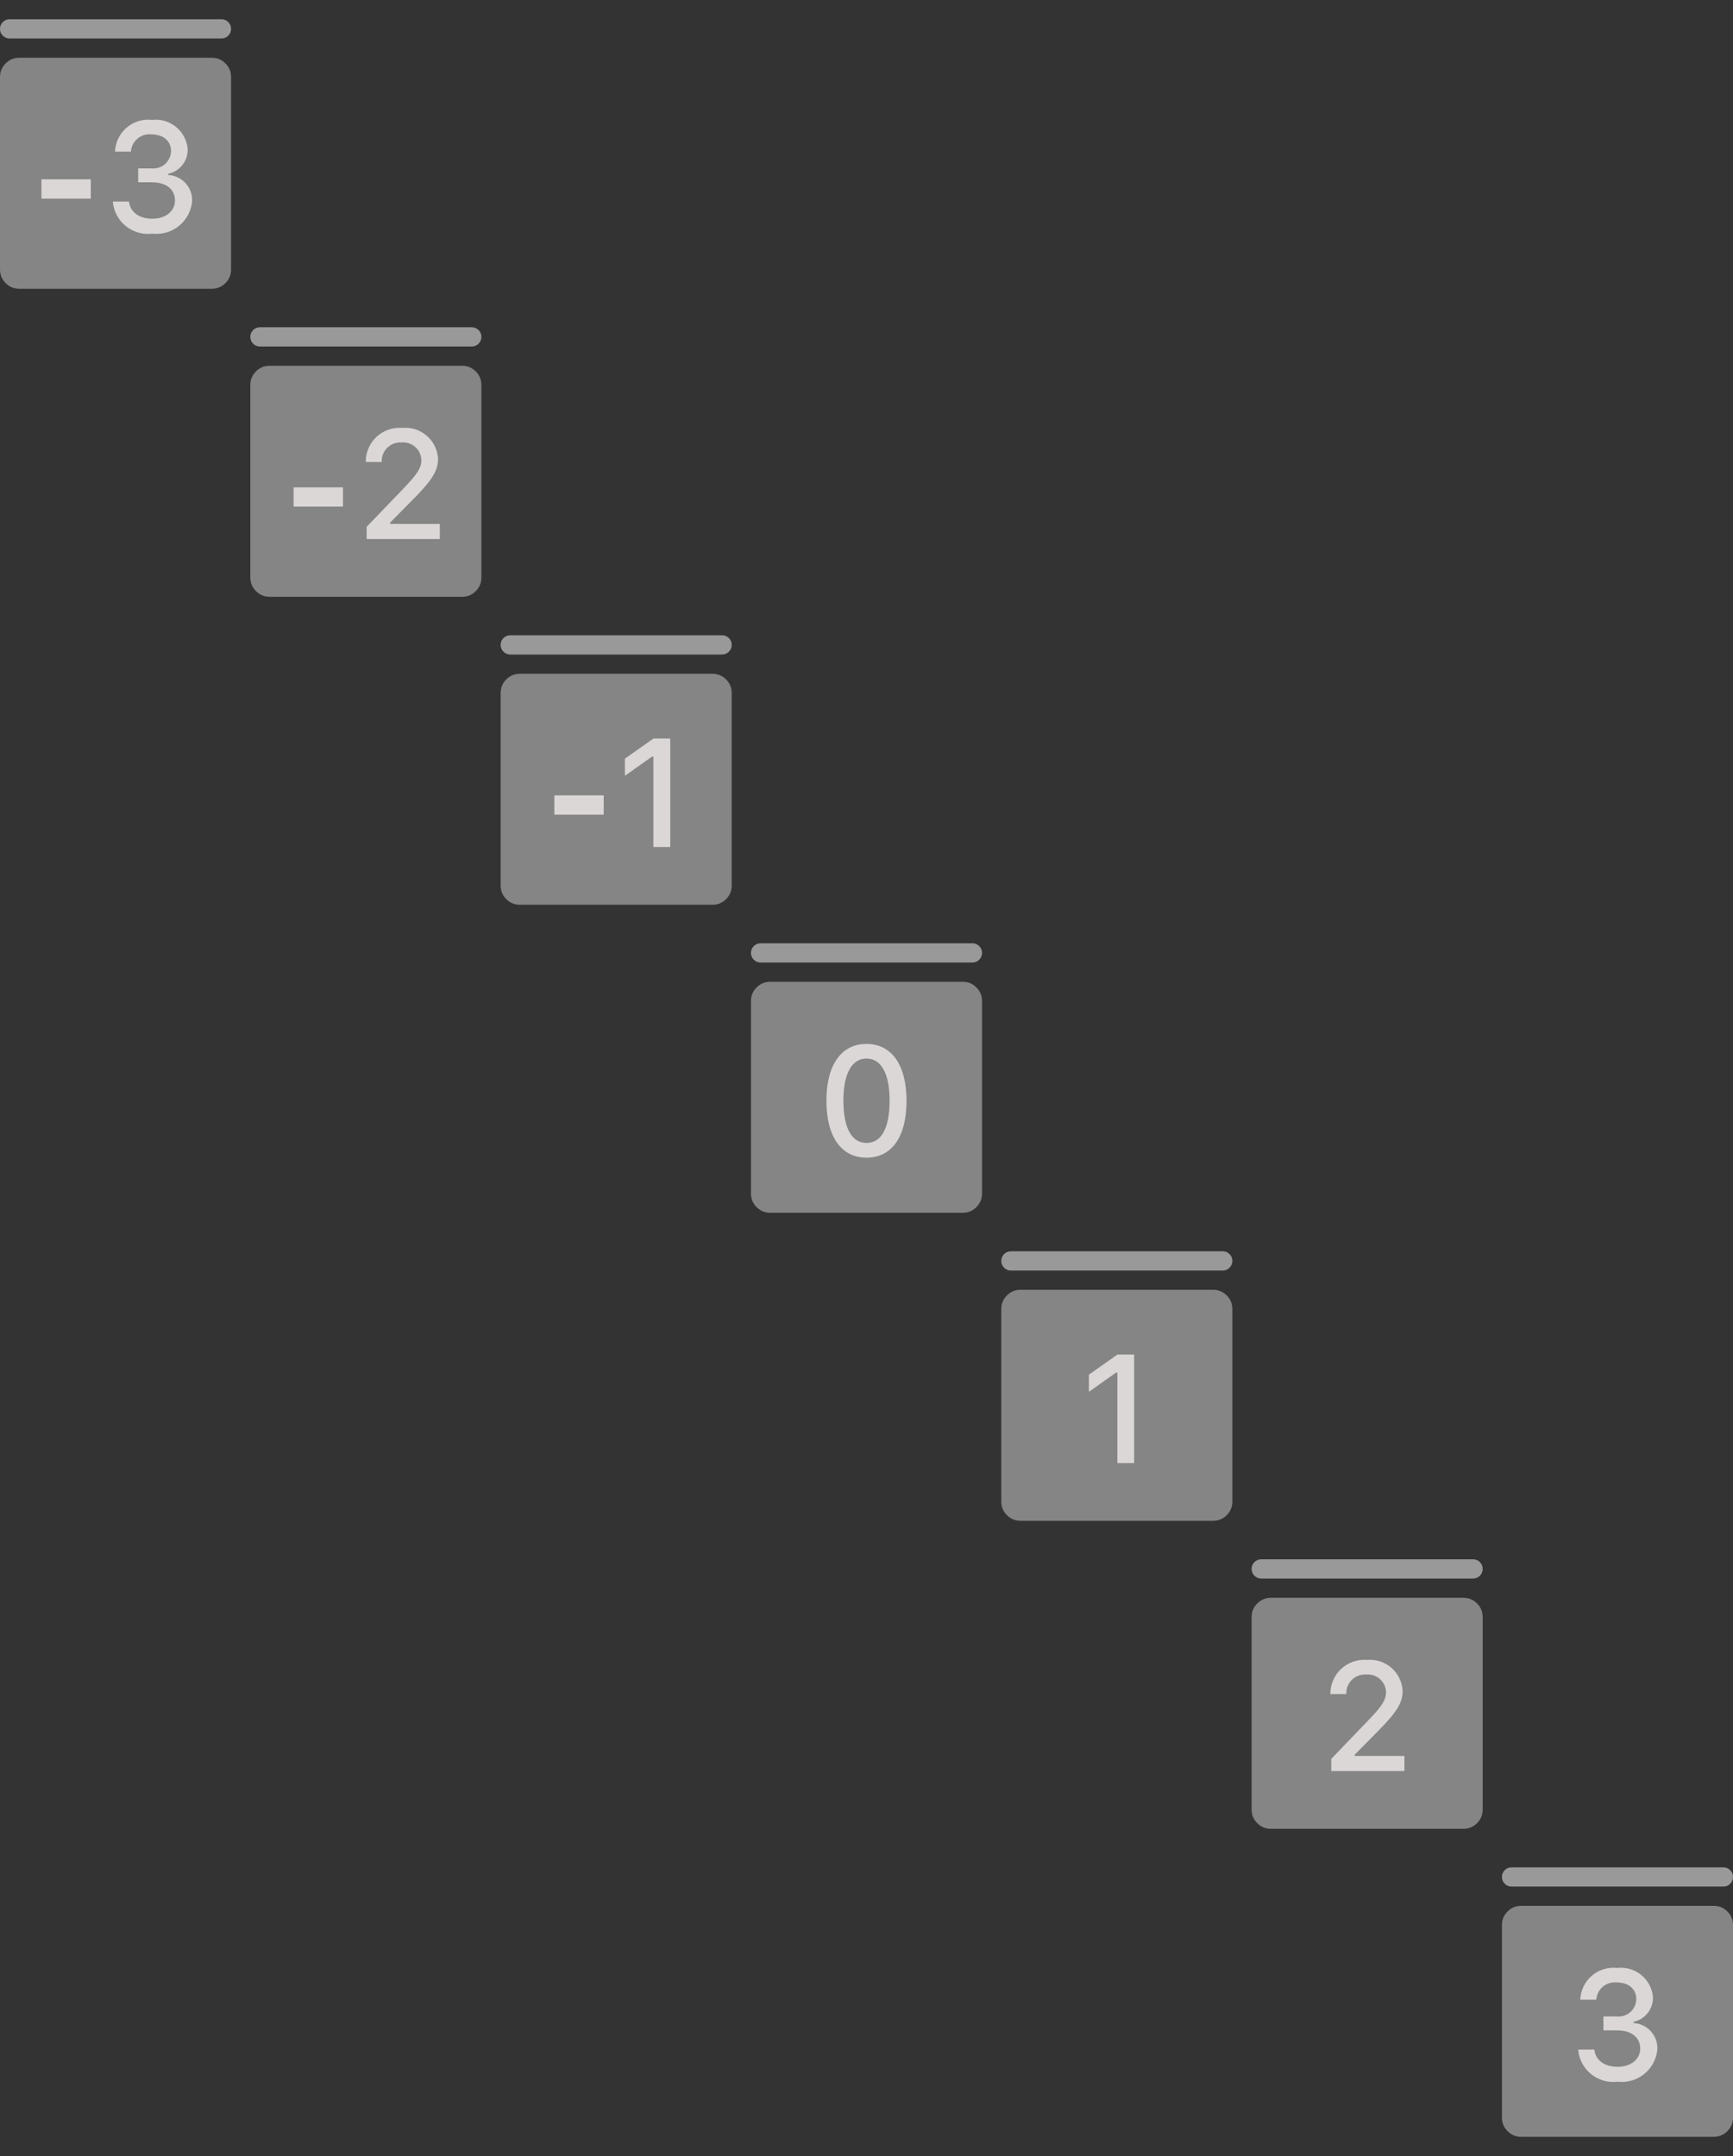 <?xml version="1.0" encoding="utf-8"?>
<svg width="90px" height="112px" viewBox="0 0 90 112" version="1.1" xmlns:xlink="http://www.w3.org/1999/xlink" xmlns="http://www.w3.org/2000/svg">
  <rect x="0" y="0" width="90" height="112" fill="#333333" stroke="none"/>
  <defs>
    <rect width="90" height="112" id="artboard_1" />
    <clipPath id="clip_1">
      <use xlink:href="#artboard_1" clip-rule="evenodd" />
    </clipPath>
  </defs>
  <g id="hover00117" clip-path="url(#clip_1)">
    <path d="M-3.05176e-05 5L-3.05176e-05 4C-3.05176e-05 3.724 0.098 3.488 0.293 3.293C0.488 3.098 0.724 3 1 3L11 3C11.276 3 11.512 3.098 11.707 3.293C11.902 3.488 12 3.724 12 4L12 14C12 14.276 11.902 14.512 11.707 14.707C11.512 14.902 11.276 15 11 15L1 15C0.724 15 0.488 14.902 0.293 14.707C0.098 14.512 -3.05176e-05 14.276 -3.05176e-05 14L-3.05176e-05 5L-3.05176e-05 5L-3.05176e-05 5Z" id="Rectangle" fill="#FFFFFF" fill-opacity="0.4" fill-rule="evenodd" stroke="none" />
    <path d="M-3.05176e-05 1.5C-3.05176e-05 1.362 0.049 1.244 0.146 1.146C0.244 1.049 0.362 1 0.5 1L11.5 1C11.638 1 11.756 1.049 11.854 1.146C11.951 1.244 12 1.362 12 1.5C12 1.638 11.951 1.756 11.854 1.854C11.756 1.951 11.638 2 11.5 2L0.5 2C0.362 2 0.244 1.951 0.146 1.854C0.049 1.756 -3.05176e-05 1.638 -3.05176e-05 1.5L-3.05176e-05 1.5L-3.05176e-05 1.5L-3.05176e-05 1.5Z" id="Rectangle#1" fill="#FFFFFF" fill-opacity="0.502" fill-rule="evenodd" stroke="none" />
    <path d="M4.715 10.317L4.715 9.317L2.152 9.317L2.152 10.317L4.715 10.317L4.715 10.317L4.715 10.317ZM7.176 9.469L7.887 9.469C8.625 9.469 9.087 9.832 9.087 10.414C9.087 10.969 8.603 11.363 7.915 11.363C7.227 11.363 6.758 11.016 6.7 10.469L5.86 10.469C5.9 10.966 6.141 11.426 6.528 11.741C6.916 12.056 7.415 12.199 7.91 12.137C8.408 12.195 8.907 12.05 9.296 11.734C9.685 11.419 9.931 10.96 9.977 10.461C10.012 9.741 9.458 9.128 8.738 9.09L8.738 9.024C9.348 8.897 9.775 8.346 9.746 7.724C9.703 7.279 9.482 6.869 9.134 6.588C8.786 6.306 8.34 6.176 7.895 6.227C7.418 6.172 6.939 6.319 6.575 6.632C6.21 6.944 5.992 7.395 5.973 7.875L6.8 7.875C6.817 7.612 6.94 7.368 7.142 7.199C7.343 7.03 7.605 6.951 7.867 6.98C8.48 6.98 8.883 7.324 8.883 7.847C8.878 8.106 8.765 8.351 8.57 8.523C8.375 8.694 8.118 8.775 7.86 8.747L7.176 8.747L7.176 9.469L7.176 9.469L7.176 9.469Z" id="Shape" fill="#DBD7D7" fill-rule="evenodd" stroke="none" />
    <path d="M13 21L13 20C13 19.724 13.098 19.488 13.293 19.293C13.488 19.098 13.724 19 14 19L24 19C24.276 19 24.512 19.098 24.707 19.293C24.902 19.488 25 19.724 25 20L25 30C25 30.276 24.902 30.512 24.707 30.707C24.512 30.902 24.276 31 24 31L14 31C13.724 31 13.488 30.902 13.293 30.707C13.098 30.512 13 30.276 13 30L13 21L13 21L13 21Z" id="Rectangle#2" fill="#FFFFFF" fill-opacity="0.4" fill-rule="evenodd" stroke="none" />
    <path d="M13 17.5C13 17.362 13.049 17.244 13.146 17.146C13.244 17.049 13.362 17 13.5 17L24.5 17C24.638 17 24.756 17.049 24.854 17.146C24.951 17.244 25 17.362 25 17.5C25 17.638 24.951 17.756 24.854 17.854C24.756 17.951 24.638 18 24.5 18L13.5 18C13.362 18 13.244 17.951 13.146 17.854C13.049 17.756 13 17.638 13 17.5L13 17.5L13 17.5L13 17.5Z" id="Rectangle#3" fill="#FFFFFF" fill-opacity="0.502" fill-rule="evenodd" stroke="none" />
    <path d="M17.811 26.317L17.811 25.317L15.248 25.317L15.248 26.317L17.811 26.317L17.811 26.317L17.811 26.317ZM18.994 23.992L18.994 24L19.822 24L19.822 23.988C19.812 23.712 19.919 23.445 20.117 23.254C20.316 23.062 20.586 22.964 20.861 22.984C21.117 22.963 21.371 23.047 21.564 23.217C21.756 23.387 21.872 23.627 21.884 23.884C21.884 24.298 21.7 24.595 20.947 25.384L19.041 27.367L19.041 28L22.841 28L22.841 27.215L20.26 27.215L20.26 27.148L21.514 25.878C22.459 24.921 22.748 24.433 22.748 23.835C22.725 23.371 22.513 22.937 22.162 22.634C21.811 22.33 21.351 22.183 20.889 22.227C20.398 22.189 19.914 22.358 19.554 22.693C19.194 23.029 18.991 23.5 18.994 23.992L18.994 23.992L18.994 23.992L18.994 23.992Z" id="Shape#1" fill="#DBD7D7" fill-rule="evenodd" stroke="none" />
    <path d="M26 37L26 36C26 35.724 26.098 35.488 26.293 35.293C26.488 35.098 26.724 35 27 35L37 35C37.276 35 37.512 35.098 37.707 35.293C37.902 35.488 38 35.724 38 36L38 46C38 46.276 37.902 46.512 37.707 46.707C37.512 46.902 37.276 47 37 47L27 47C26.724 47 26.488 46.902 26.293 46.707C26.098 46.512 26 46.276 26 46L26 37L26 37L26 37Z" id="Rectangle#4" fill="#FFFFFF" fill-opacity="0.4" fill-rule="evenodd" stroke="none" />
    <path d="M26 33.5C26 33.362 26.049 33.244 26.146 33.146C26.244 33.049 26.362 33 26.5 33L37.5 33C37.638 33 37.756 33.049 37.854 33.146C37.951 33.244 38 33.362 38 33.5C38 33.638 37.951 33.756 37.854 33.853C37.756 33.951 37.638 34 37.5 34L26.5 34C26.362 34 26.244 33.951 26.146 33.853C26.049 33.756 26 33.638 26 33.5L26 33.5L26 33.5L26 33.5Z" id="Rectangle#5" fill="#FFFFFF" fill-opacity="0.502" fill-rule="evenodd" stroke="none" />
    <path d="M31.352 42.317L31.352 41.317L28.789 41.317L28.789 42.317L31.352 42.317L31.352 42.317L31.352 42.317ZM33.934 44L34.809 44L34.809 38.363L33.938 38.363L32.453 39.41L32.453 40.3L33.867 39.3L33.933 39.3L33.934 44L33.934 44L33.934 44Z" id="Shape#2" fill="#DBD7D7" fill-rule="evenodd" stroke="none" />
    <path d="M39 53L39 52C39 51.724 39.098 51.488 39.293 51.293C39.488 51.098 39.724 51 40 51L50 51C50.276 51 50.512 51.098 50.707 51.293C50.902 51.488 51 51.724 51 52L51 62C51 62.276 50.902 62.512 50.707 62.707C50.512 62.902 50.276 63 50 63L40 63C39.724 63 39.488 62.902 39.293 62.707C39.098 62.512 39 62.276 39 62L39 53L39 53L39 53Z" id="Rectangle#6" fill="#FFFFFF" fill-opacity="0.4" fill-rule="evenodd" stroke="none" />
    <path d="M39 49.5C39 49.362 39.049 49.244 39.146 49.146C39.244 49.049 39.362 49 39.5 49L50.5 49C50.638 49 50.756 49.049 50.854 49.146C50.951 49.244 51 49.362 51 49.5C51 49.638 50.951 49.756 50.854 49.853C50.756 49.951 50.638 50 50.5 50L39.5 50C39.362 50 39.244 49.951 39.146 49.853C39.049 49.756 39 49.638 39 49.5L39 49.5L39 49.5L39 49.5Z" id="Rectangle#7" fill="#FFFFFF" fill-opacity="0.502" fill-rule="evenodd" stroke="none" />
    <path d="M45 60.137C46.313 60.137 47.078 59.055 47.078 57.184C47.078 55.313 46.3 54.227 45 54.227C43.7 54.227 42.918 55.313 42.918 57.176C42.918 59.039 43.688 60.137 45 60.137L45 60.137L45 60.137L45 60.137ZM45 59.371C44.234 59.371 43.8 58.601 43.8 57.171C43.8 55.761 44.245 54.987 45 54.987C45.755 54.987 46.2 55.757 46.2 57.171C46.2 58.605 45.77 59.371 45 59.371L45 59.371L45 59.371L45 59.371Z" id="Shape#3" fill="#DBD7D7" fill-rule="evenodd" stroke="none" />
    <path d="M52 69L52 68C52 67.724 52.098 67.488 52.293 67.293C52.488 67.098 52.724 67 53 67L63 67C63.276 67 63.512 67.098 63.707 67.293C63.902 67.488 64 67.724 64 68L64 78C64 78.276 63.902 78.512 63.707 78.707C63.512 78.902 63.276 79 63 79L53 79C52.724 79 52.488 78.902 52.293 78.707C52.098 78.512 52 78.276 52 78L52 69L52 69L52 69Z" id="Rectangle#8" fill="#FFFFFF" fill-opacity="0.4" fill-rule="evenodd" stroke="none" />
    <path d="M52 65.5C52 65.362 52.049 65.244 52.146 65.146C52.244 65.049 52.362 65 52.5 65L63.5 65C63.638 65 63.756 65.049 63.854 65.146C63.951 65.244 64 65.362 64 65.5C64 65.638 63.951 65.756 63.854 65.853C63.756 65.951 63.638 66 63.5 66L52.5 66C52.362 66 52.244 65.951 52.146 65.853C52.049 65.756 52 65.638 52 65.5L52 65.5L52 65.5L52 65.5Z" id="Rectangle#9" fill="#FFFFFF" fill-opacity="0.502" fill-rule="evenodd" stroke="none" />
    <path d="M58.029 76L58.9 76L58.9 70.363L58.033 70.363L56.549 71.41L56.549 72.3L57.963 71.3L58.029 71.3L58.029 76L58.029 76L58.029 76Z" id="Shape#4" fill="#DBD7D7" fill-rule="evenodd" stroke="none" />
    <path d="M65 85L65 84C65 83.724 65.098 83.488 65.293 83.293C65.488 83.098 65.724 83 66 83L76 83C76.276 83 76.512 83.098 76.707 83.293C76.902 83.488 77 83.724 77 84L77 94C77 94.276 76.902 94.512 76.707 94.707C76.512 94.902 76.276 95 76 95L66 95C65.724 95 65.488 94.902 65.293 94.707C65.098 94.512 65 94.276 65 94L65 85L65 85L65 85Z" id="Rectangle#10" fill="#FFFFFF" fill-opacity="0.4" fill-rule="evenodd" stroke="none" />
    <path d="M65 81.5C65 81.362 65.049 81.244 65.146 81.146C65.244 81.049 65.362 81 65.5 81L76.5 81C76.638 81 76.756 81.049 76.854 81.146C76.951 81.244 77 81.362 77 81.5C77 81.638 76.951 81.756 76.854 81.853C76.756 81.951 76.638 82 76.5 82L65.5 82C65.362 82 65.244 81.951 65.146 81.853C65.049 81.756 65 81.638 65 81.5L65 81.5L65 81.5L65 81.5Z" id="Rectangle#11" fill="#FFFFFF" fill-opacity="0.502" fill-rule="evenodd" stroke="none" />
    <path d="M69.09 87.992L69.09 88L69.918 88L69.918 87.988C69.908 87.712 70.015 87.445 70.213 87.254C70.412 87.062 70.682 86.964 70.957 86.984C71.213 86.963 71.467 87.047 71.66 87.217C71.852 87.386 71.968 87.627 71.98 87.884C71.98 88.3 71.8 88.6 71.043 89.383L69.137 91.367L69.137 92L72.937 92L72.937 91.215L70.355 91.215L70.355 91.148L71.609 89.879C72.554 88.922 72.843 88.434 72.843 87.836C72.82 87.372 72.609 86.938 72.258 86.634C71.906 86.33 71.446 86.183 70.984 86.227C70.493 86.189 70.009 86.358 69.65 86.694C69.29 87.029 69.087 87.5 69.09 87.992L69.09 87.992L69.09 87.992L69.09 87.992Z" id="Shape#5" fill="#DBD7D7" fill-rule="evenodd" stroke="none" />
    <path d="M78 101L78 100C78 99.724 78.098 99.488 78.293 99.293C78.488 99.098 78.724 99 79 99L89 99C89.276 99 89.512 99.098 89.707 99.293C89.902 99.488 90 99.724 90 100L90 110C90 110.276 89.902 110.512 89.707 110.707C89.512 110.902 89.276 111 89 111L79 111C78.724 111 78.488 110.902 78.293 110.707C78.098 110.512 78 110.276 78 110L78 101L78 101L78 101Z" id="Rectangle#12" fill="#FFFFFF" fill-opacity="0.4" fill-rule="evenodd" stroke="none" />
    <path d="M78 97.5C78 97.362 78.049 97.244 78.146 97.146C78.244 97.049 78.362 97 78.5 97L89.5 97C89.638 97 89.756 97.049 89.854 97.146C89.951 97.244 90 97.362 90 97.5C90 97.638 89.951 97.756 89.854 97.853C89.756 97.951 89.638 98 89.5 98L78.5 98C78.362 98 78.244 97.951 78.146 97.853C78.049 97.756 78 97.638 78 97.5L78 97.5L78 97.5L78 97.5Z" id="Rectangle#13" fill="#FFFFFF" fill-opacity="0.502" fill-rule="evenodd" stroke="none" />
    <path d="M83.271 105.469L83.982 105.469C84.72 105.469 85.182 105.832 85.182 106.414C85.182 106.969 84.698 107.363 84.01 107.363C83.322 107.363 82.854 107.016 82.8 106.469L81.96 106.469C82 106.966 82.241 107.425 82.627 107.74C83.013 108.054 83.511 108.198 84.006 108.137C84.503 108.195 85.003 108.049 85.392 107.734C85.781 107.418 86.026 106.96 86.072 106.461C86.107 105.741 85.553 105.129 84.834 105.09L84.834 105.024C85.444 104.897 85.871 104.346 85.842 103.724C85.799 103.278 85.578 102.869 85.23 102.587C84.882 102.306 84.435 102.176 83.99 102.227C83.513 102.172 83.034 102.319 82.669 102.632C82.305 102.944 82.087 103.395 82.068 103.875L82.9 103.875C82.917 103.613 83.04 103.37 83.24 103.201C83.441 103.032 83.702 102.952 83.963 102.98C84.576 102.98 84.979 103.324 84.979 103.847C84.974 104.106 84.861 104.352 84.666 104.523C84.472 104.694 84.214 104.775 83.956 104.747L83.271 104.747L83.271 105.469L83.271 105.469L83.271 105.469Z" id="Shape#6" fill="#DBD7D7" fill-rule="evenodd" stroke="none" />
  </g>
</svg>